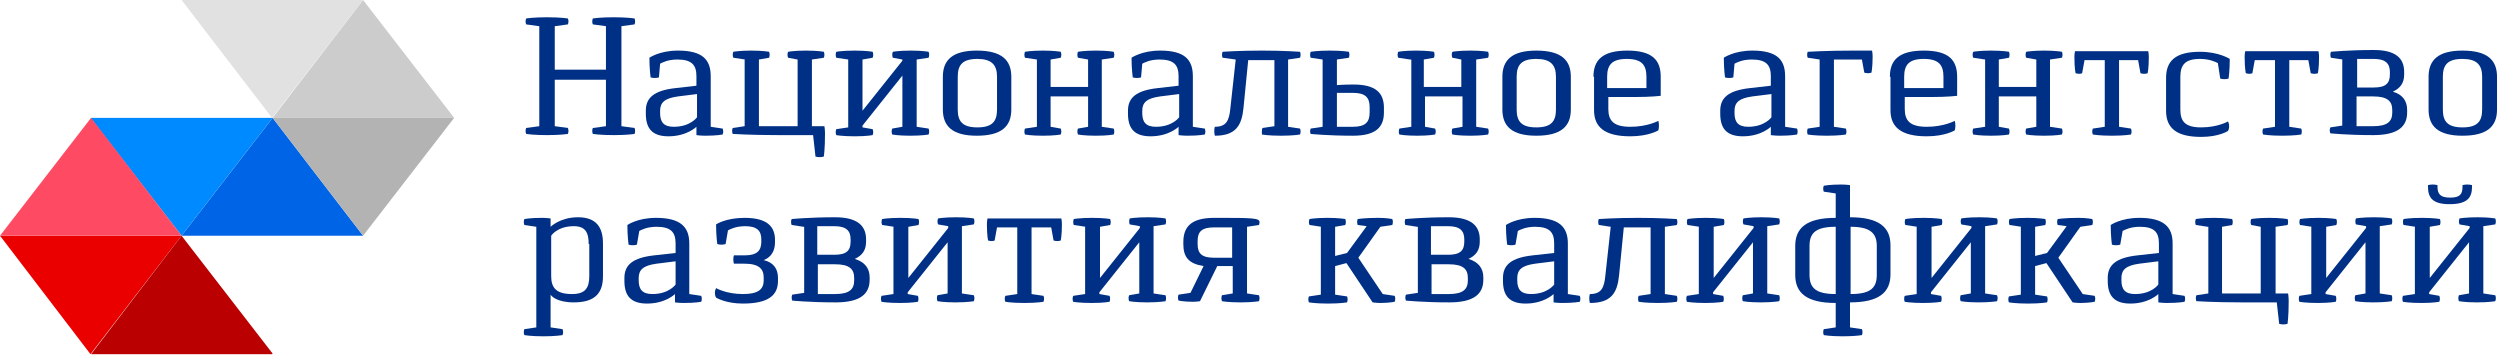 <svg width="420" height="60" viewBox="0 0 420 60" fill="none" xmlns="http://www.w3.org/2000/svg">
<g clip-path="url(#clip0_7720_47853)">
<path d="M30.5 39.6H61L45.8 19.8L30.5 39.6Z" fill="#0064E6"/>
<path d="M45.8 19.8H76.2H76.3L61 0L45.8 19.8Z" fill="#CCCCCC"/>
<path d="M45.8 19.8H15.3H15.2L30.5 39.6L45.8 19.8Z" fill="#008AFF"/>
<path d="M76.3 19.8H45.8L61 39.6L76.3 19.8Z" fill="#B3B3B3"/>
<path d="M61 0H30.5L45.7 19.8L61 0Z" fill="#E1E1E1"/>
<path d="M30.5 39.6H0L15.2 59.5L30.5 39.6Z" fill="#EB0000"/>
<path d="M0 39.6H30.5L15.3 19.8L0 39.6Z" fill="#FF4A63"/>
<path d="M15.3 59.5H45.7L45.8 59.4L30.5 39.6L15.3 59.5Z" fill="#BA0000"/>
<path d="M90.6 4.4L88.4 4.1C88.4 4.1 88.3 3.9 88.3 3.6C88.3 3.3 88.4 3.1 88.4 3.1C88.4 3.1 89.6 2.9 91.9 2.9C94.2 2.9 95.4 3.1 95.4 3.1C95.4 3.1 95.5 3.3 95.5 3.6C95.5 3.9 95.4 4.1 95.4 4.1L93.2 4.4V11.7H101.8V4.4L99.6 4.1C99.6 4.1 99.5 3.9 99.5 3.6C99.5 3.3 99.6 3.1 99.6 3.1C99.6 3.1 100.8 2.9 103.1 2.9C105.4 2.9 106.6 3.1 106.6 3.1C106.6 3.1 106.7 3.3 106.7 3.6C106.7 3.9 106.6 4.1 106.6 4.1L104.4 4.4V21.2L106.6 21.5C106.6 21.5 106.7 21.7 106.7 22C106.7 22.3 106.6 22.5 106.6 22.5C106.6 22.5 105.4 22.7 103.1 22.7C100.8 22.7 99.6 22.5 99.6 22.5C99.6 22.5 99.5 22.3 99.5 22C99.5 21.7 99.6 21.5 99.6 21.5L101.8 21.2V13.4H93.2V21.2L95.4 21.5C95.4 21.5 95.5 21.7 95.5 22C95.5 22.3 95.4 22.5 95.4 22.5C95.4 22.5 94.2 22.7 91.9 22.7C89.6 22.7 88.4 22.5 88.4 22.5C88.4 22.5 88.3 22.3 88.3 22C88.3 21.7 88.4 21.5 88.4 21.5L90.6 21.2V4.4Z" fill="#003085"/>
<path d="M110.7 13C110.7 13 110.4 13.1 110 13.1C109.6 13.1 109.3 13 109.3 13C109.3 13 109.1 11.6 109.1 9.7C109.1 9.7 110.8 8.5 113.9 8.5C118 8.5 119.4 10 119.4 12.8V21.3L121.4 21.6C121.4 21.6 121.5 21.8 121.5 22.1C121.5 22.4 121.4 22.6 121.4 22.6C121.4 22.6 120.4 22.8 118.5 22.8C117.7 22.8 117 22.7 117 22.7V21.3C117 21.3 115.4 22.9 112.3 22.9C109.5 22.9 108.5 21.5 108.5 19.1V18.6C108.5 16.4 109.9 15.2 113.5 14.8L117 14.4V12.8C117 10.9 116.2 10 113.8 10C112.2 10 111.3 10.5 110.9 10.7L110.7 13ZM113.9 16.2C111.7 16.5 110.9 17.2 110.9 18.6V19C110.9 20.5 111.5 21.3 113.2 21.3C116 21.3 117.1 19.7 117.1 19.7V15.8L113.9 16.2Z" fill="#003085"/>
<path d="M125.2 10L123.2 9.7C123.2 9.7 123.1 9.5 123.1 9.2C123.1 8.9 123.2 8.7 123.2 8.7C123.2 8.7 124.2 8.5 126.2 8.5C128.2 8.5 129.2 8.7 129.2 8.7C129.2 8.7 129.3 8.9 129.3 9.2C129.3 9.5 129.2 9.7 129.2 9.7L127.5 10V21.2H134V10L132.4 9.7C132.4 9.7 132.3 9.5 132.3 9.2C132.3 8.9 132.4 8.7 132.4 8.7C132.4 8.7 133.4 8.5 135.4 8.5C137.4 8.5 138.4 8.7 138.4 8.7C138.4 8.7 138.5 8.9 138.5 9.2C138.5 9.5 138.4 9.7 138.4 9.7L136.4 10V21.2H138.5C138.5 21.2 138.6 21.7 138.6 22.5C138.6 25.1 138.4 26.3 138.4 26.3C138.4 26.3 138.1 26.4 137.7 26.4C137.3 26.4 137 26.3 137 26.3L136.6 22.7H130.8C126.2 22.7 123.1 22.5 123.1 22.5C123.1 22.5 123 22.3 123 22C123 21.7 123.1 21.5 123.1 21.5L125.1 21.2V10H125.2Z" fill="#003085"/>
<path d="M142.5 10L140.5 9.7C140.5 9.7 140.4 9.5 140.4 9.2C140.4 8.9 140.5 8.7 140.5 8.7C140.5 8.7 141.5 8.5 143.6 8.5C145.6 8.5 146.6 8.7 146.6 8.7C146.6 8.7 146.7 8.9 146.7 9.2C146.7 9.5 146.6 9.7 146.6 9.7L144.9 10V18.6L151.6 10.2V10L150 9.7C150 9.7 149.9 9.5 149.9 9.2C149.9 8.9 150 8.7 150 8.7C150 8.7 151 8.5 153 8.5C155 8.5 156 8.7 156 8.7C156 8.7 156.1 8.9 156.1 9.2C156.1 9.5 156 9.7 156 9.7L154 10V21.3L156 21.6C156 21.6 156.1 21.8 156.1 22.1C156.1 22.4 156 22.6 156 22.6C156 22.6 155 22.8 152.9 22.8C150.9 22.8 149.9 22.6 149.9 22.6C149.9 22.6 149.8 22.4 149.8 22.1C149.8 21.8 149.9 21.6 149.9 21.6L151.6 21.3V12.7L144.9 21.1V21.4L146.6 21.7C146.6 21.7 146.7 21.9 146.7 22.2C146.7 22.5 146.6 22.7 146.6 22.7C146.6 22.7 145.6 22.9 143.6 22.9C141.5 22.9 140.5 22.7 140.5 22.7C140.5 22.7 140.4 22.5 140.4 22.2C140.4 21.9 140.5 21.7 140.5 21.7L142.5 21.4V10Z" fill="#003085"/>
<path d="M158.4 12.9C158.4 10.1 160 8.5 164.1 8.5C168.3 8.5 169.9 10.1 169.9 12.9V18.4C169.9 21.2 168.3 22.8 164.1 22.8C160 22.8 158.4 21.2 158.4 18.4V12.9ZM160.9 18.4C160.9 20.4 161.7 21.4 164.2 21.4C166.7 21.4 167.5 20.4 167.5 18.4V12.9C167.5 10.9 166.6 9.9 164.2 9.9C161.7 9.9 160.9 10.9 160.9 12.9V18.4Z" fill="#003085"/>
<path d="M174.2 10L172.2 9.7C172.2 9.7 172.1 9.5 172.1 9.2C172.1 8.9 172.2 8.7 172.2 8.7C172.2 8.7 173.2 8.5 175.2 8.5C177.2 8.5 178.2 8.7 178.2 8.7C178.2 8.7 178.3 8.9 178.3 9.2C178.3 9.5 178.2 9.7 178.2 9.7L176.5 10V14.6H182.8V10L181.1 9.7C181.1 9.7 181 9.5 181 9.2C181 8.9 181.1 8.7 181.1 8.7C181.1 8.7 182.1 8.5 184.1 8.5C186.1 8.5 187.1 8.7 187.1 8.7C187.1 8.7 187.2 8.9 187.2 9.2C187.2 9.5 187.1 9.7 187.1 9.7L185.1 10V21.3L187.1 21.6C187.1 21.6 187.2 21.8 187.2 22.1C187.2 22.4 187.1 22.6 187.1 22.6C187.1 22.6 186.1 22.8 184.1 22.8C182.1 22.8 181.1 22.6 181.1 22.6C181.1 22.6 181 22.4 181 22.1C181 21.8 181.1 21.6 181.1 21.6L182.8 21.3V16.2H176.5V21.3L178.2 21.6C178.2 21.6 178.3 21.8 178.3 22.1C178.3 22.4 178.2 22.6 178.2 22.6C178.2 22.6 177.2 22.8 175.2 22.8C173.2 22.8 172.2 22.6 172.2 22.6C172.2 22.6 172.1 22.4 172.1 22.1C172.1 21.8 172.2 21.6 172.2 21.6L174.2 21.3V10Z" fill="#003085"/>
<path d="M191.7 13C191.7 13 191.4 13.1 191 13.1C190.6 13.1 190.3 13 190.3 13C190.3 13 190.1 11.6 190.1 9.7C190.1 9.7 191.8 8.5 194.9 8.5C199 8.5 200.4 10 200.4 12.8V21.3L202.4 21.6C202.4 21.6 202.5 21.8 202.5 22.1C202.5 22.4 202.4 22.6 202.4 22.6C202.4 22.6 201.4 22.8 199.5 22.8C198.7 22.8 198 22.7 198 22.7V21.3C198 21.3 196.4 22.9 193.3 22.9C190.5 22.9 189.5 21.5 189.5 19.1V18.6C189.5 16.4 190.9 15.2 194.5 14.8L198 14.4V12.8C198 10.9 197.2 10 194.8 10C193.2 10 192.3 10.5 191.9 10.7L191.7 13ZM194.9 16.2C192.7 16.5 191.9 17.2 191.9 18.6V19C191.9 20.5 192.5 21.3 194.2 21.3C197 21.3 198.1 19.7 198.1 19.7V15.8L194.9 16.2Z" fill="#003085"/>
<path d="M205.4 9.7C205.4 9.7 205.3 9.5 205.3 9.2C205.3 8.9 205.4 8.7 205.4 8.7C205.4 8.7 208.1 8.5 212 8.5C215.8 8.5 218.4 8.7 218.4 8.7C218.4 8.7 218.5 8.9 218.5 9.2C218.5 9.5 218.4 9.7 218.4 9.7L216.4 10V21.3L218.4 21.6C218.4 21.6 218.5 21.8 218.5 22.1C218.5 22.4 218.4 22.6 218.4 22.6C218.4 22.6 217.3 22.8 215.2 22.8C213.1 22.8 212 22.6 212 22.6C212 22.6 212 22.3 212 22C212 21.7 212.1 21.5 212.1 21.5L214.1 21.2V10.1H209.7L208.9 18.2C208.6 21.1 207.6 22.8 204.1 22.8C204.1 22.8 204 22.5 204 22C204 21.5 204.1 21.3 204.1 21.3C206 21.3 206.5 20.3 206.7 18.2L207.6 10L205.4 9.7Z" fill="#003085"/>
<path d="M222.2 10L220.2 9.7C220.2 9.7 220.1 9.5 220.1 9.2C220.1 8.9 220.2 8.7 220.2 8.7C220.2 8.7 221.3 8.5 223.4 8.5C225.5 8.5 226.6 8.7 226.6 8.7C226.6 8.7 226.7 8.9 226.7 9.2C226.7 9.5 226.6 9.7 226.6 9.7L224.6 10V14.3C224.6 14.3 225.7 14.2 227.4 14.2C231.1 14.2 232.5 15.6 232.5 18.1V18.9C232.5 21.4 231.1 22.8 227.3 22.8C223.1 22.8 220.2 22.5 220.2 22.5C220.2 22.5 220.1 22.3 220.1 22.1C220.1 21.8 220.2 21.6 220.2 21.6L222.2 21.3V10ZM224.6 15.6V21.3H227.3C229.4 21.3 230.1 20.5 230.1 18.9V18C230.1 16.4 229.4 15.6 227.3 15.6H224.6Z" fill="#003085"/>
<path d="M236.9 10L234.9 9.7C234.9 9.7 234.8 9.5 234.8 9.2C234.8 8.9 234.9 8.7 234.9 8.7C234.9 8.7 235.9 8.5 237.9 8.5C239.9 8.5 240.9 8.7 240.9 8.7C240.9 8.7 241 8.9 241 9.2C241 9.5 240.9 9.7 240.9 9.7L239.2 10V14.6H245.5V10L244 9.7C244 9.7 243.9 9.5 243.9 9.2C243.9 8.9 244 8.7 244 8.7C244 8.7 245 8.5 247 8.5C249 8.5 250 8.7 250 8.7C250 8.7 250.1 8.9 250.1 9.2C250.1 9.5 250 9.7 250 9.7L248 10V21.3L250 21.6C250 21.6 250.1 21.8 250.1 22.1C250.1 22.4 250 22.6 250 22.6C250 22.6 249 22.8 247 22.8C245 22.8 244 22.6 244 22.6C244 22.6 243.9 22.4 243.9 22.1C243.9 21.8 244 21.6 244 21.6L245.7 21.3V16.2H239.4V21.3L241.1 21.6C241.1 21.6 241.2 21.8 241.2 22.1C241.2 22.4 241.1 22.6 241.1 22.6C241.1 22.6 240.1 22.8 238.1 22.8C236.1 22.8 235.1 22.6 235.1 22.6C235.1 22.6 235 22.4 235 22.1C235 21.8 235.1 21.6 235.1 21.6L237.1 21.3V10H236.9Z" fill="#003085"/>
<path d="M252.4 12.9C252.4 10.1 254 8.5 258.1 8.5C262.3 8.5 263.9 10.1 263.9 12.9V18.4C263.9 21.2 262.3 22.8 258.1 22.8C254 22.8 252.4 21.2 252.4 18.4V12.9ZM254.8 18.4C254.8 20.4 255.6 21.4 258.1 21.4C260.6 21.4 261.4 20.4 261.4 18.4V12.9C261.4 10.9 260.5 9.9 258.1 9.9C255.6 9.9 254.8 10.9 254.8 12.9V18.4Z" fill="#003085"/>
<path d="M267.7 12.9C267.7 10.1 269.2 8.5 273.4 8.5C277.6 8.5 279 10.1 279 12.9V16.1C279 16.1 277.4 16.3 274.6 16.3H270.2V18.3C270.2 20.3 271.1 21.3 273.9 21.3C276.8 21.3 278.6 20.3 278.6 20.3C278.6 20.3 278.7 20.6 278.7 21.1C278.7 21.6 278.6 21.9 278.6 21.9C278.6 21.9 277 22.9 273.9 22.9C269.5 22.9 267.8 21.3 267.8 18.5V12.9H267.7ZM276.6 14.8V12.9C276.6 10.9 275.8 9.9 273.3 9.9C270.8 9.9 270 10.9 270 12.9V14.8H276.6Z" fill="#003085"/>
<path d="M291.2 13C291.2 13 290.9 13.1 290.5 13.1C290.1 13.1 289.8 13 289.8 13C289.8 13 289.6 11.6 289.6 9.7C289.6 9.7 291.3 8.5 294.4 8.5C298.5 8.5 299.9 10 299.9 12.8V21.3L301.9 21.6C301.9 21.6 302 21.8 302 22.1C302 22.4 301.9 22.6 301.9 22.6C301.9 22.6 300.9 22.8 299 22.8C298.2 22.8 297.5 22.7 297.5 22.7V21.3C297.5 21.3 295.9 22.9 292.8 22.9C290 22.9 289 21.5 289 19.1V18.6C289 16.4 290.4 15.2 294 14.8L297.5 14.4V12.8C297.5 10.9 296.7 10 294.3 10C292.7 10 291.8 10.5 291.4 10.7L291.2 13ZM294.4 16.2C292.2 16.5 291.4 17.2 291.4 18.6V19C291.4 20.5 292 21.3 293.7 21.3C296.5 21.3 297.6 19.7 297.6 19.7V15.8L294.4 16.2Z" fill="#003085"/>
<path d="M308.1 10.1V21.3L310.1 21.6C310.1 21.6 310.2 21.8 310.2 22.1C310.2 22.4 310.1 22.6 310.1 22.6C310.1 22.6 309 22.8 306.9 22.8C304.8 22.8 303.7 22.6 303.7 22.6C303.7 22.6 303.6 22.4 303.6 22.1C303.6 21.8 303.7 21.6 303.7 21.6L305.7 21.3V10L303.7 9.7C303.7 9.7 303.6 9.5 303.6 9.2C303.6 8.9 303.7 8.7 303.7 8.7C303.7 8.7 306.8 8.5 311.4 8.5H314.5C314.5 8.5 314.6 8.9 314.6 9.5C314.6 11.4 314.4 12.2 314.4 12.2C314.4 12.2 314.2 12.3 313.8 12.3C313.5 12.3 313.2 12.2 313.2 12.2L312.8 10H308.1V10.1Z" fill="#003085"/>
<path d="M317.5 12.9C317.5 10.1 319 8.5 323.2 8.5C327.4 8.5 328.8 10.1 328.8 12.9V16.1C328.8 16.1 327.2 16.3 324.4 16.3H320V18.3C320 20.3 320.9 21.3 323.7 21.3C326.6 21.3 328.4 20.3 328.4 20.3C328.4 20.3 328.5 20.6 328.5 21.1C328.5 21.6 328.4 21.9 328.4 21.9C328.4 21.9 326.8 22.9 323.7 22.9C319.3 22.9 317.6 21.3 317.6 18.5V12.9H317.5ZM326.5 14.8V12.9C326.5 10.9 325.7 9.9 323.2 9.9C320.7 9.9 319.9 10.9 319.9 12.9V14.8H326.5Z" fill="#003085"/>
<path d="M333.5 10L331.5 9.7C331.5 9.7 331.4 9.5 331.4 9.2C331.4 8.9 331.5 8.7 331.5 8.7C331.5 8.7 332.5 8.5 334.5 8.5C336.5 8.5 337.5 8.7 337.5 8.7C337.5 8.7 337.6 8.9 337.6 9.2C337.6 9.5 337.5 9.7 337.5 9.7L335.8 10V14.6H342.1V10L340.4 9.7C340.4 9.7 340.3 9.5 340.3 9.2C340.3 8.9 340.4 8.7 340.4 8.7C340.4 8.7 341.4 8.5 343.4 8.5C345.4 8.5 346.4 8.7 346.4 8.7C346.4 8.7 346.5 8.9 346.5 9.2C346.5 9.5 346.4 9.7 346.4 9.7L344.4 10V21.3L346.4 21.6C346.4 21.6 346.5 21.8 346.5 22.1C346.5 22.4 346.4 22.6 346.4 22.6C346.4 22.6 345.4 22.8 343.4 22.8C341.4 22.8 340.4 22.6 340.4 22.6C340.4 22.6 340.3 22.4 340.3 22.1C340.3 21.8 340.4 21.6 340.4 21.6L342.1 21.3V16.2H335.8V21.3L337.5 21.6C337.5 21.6 337.6 21.8 337.6 22.1C337.6 22.4 337.5 22.6 337.5 22.6C337.5 22.6 336.5 22.8 334.5 22.8C332.5 22.8 331.5 22.6 331.5 22.6C331.5 22.6 331.4 22.4 331.4 22.1C331.4 21.8 331.5 21.6 331.5 21.6L333.5 21.3V10Z" fill="#003085"/>
<path d="M356 10.1V21.3L358 21.6C358 21.6 358.1 21.8 358.1 22.1C358.1 22.4 358 22.6 358 22.6C358 22.6 356.9 22.8 354.8 22.8C352.7 22.8 351.6 22.6 351.6 22.6C351.6 22.6 351.5 22.4 351.5 22.1C351.5 21.8 351.6 21.6 351.6 21.6L353.6 21.3V10.1H350.2L349.8 12.3C349.8 12.3 349.6 12.4 349.3 12.4C349 12.4 348.7 12.3 348.7 12.3C348.7 12.3 348.5 11.5 348.5 9.6C348.5 9 348.6 8.6 348.6 8.6H360.9C360.9 8.6 361 9 361 9.6C361 11.5 360.8 12.3 360.8 12.3C360.8 12.3 360.6 12.4 360.2 12.4C359.9 12.4 359.6 12.3 359.6 12.3L359.2 10.1H356Z" fill="#003085"/>
<path d="M372.6 10.6C372.2 10.4 371.2 9.9 369.6 9.9C367.1 9.9 366.3 10.9 366.3 12.9V18.4C366.3 20.4 367.1 21.4 369.8 21.4C372.6 21.4 374.3 20.4 374.3 20.4C374.3 20.4 374.5 20.7 374.5 21.2C374.5 21.7 374.3 22 374.3 22C374.3 22 372.8 23 369.8 23C365.5 23 363.9 21.4 363.9 18.6V13.1C363.9 10.3 365.4 8.7 369.6 8.7C372.8 8.7 374.6 9.9 374.6 9.9C374.6 11.9 374.4 13.2 374.4 13.2C374.4 13.2 374.1 13.3 373.7 13.3C373.3 13.3 373 13.2 373 13.2L372.6 10.6Z" fill="#003085"/>
<path d="M384.6 10.1V21.3L386.6 21.6C386.6 21.6 386.7 21.8 386.7 22.1C386.7 22.4 386.6 22.6 386.6 22.6C386.6 22.6 385.5 22.8 383.4 22.8C381.3 22.8 380.2 22.6 380.2 22.6C380.2 22.6 380.1 22.4 380.1 22.1C380.1 21.8 380.2 21.6 380.2 21.6L382.2 21.3V10.1H378.8L378.4 12.3C378.4 12.3 378.2 12.4 377.9 12.4C377.6 12.4 377.3 12.3 377.3 12.3C377.3 12.3 377.1 11.5 377.1 9.6C377.1 9 377.2 8.6 377.2 8.6H389.5C389.5 8.6 389.6 9 389.6 9.6C389.6 11.5 389.4 12.3 389.4 12.3C389.4 12.3 389.2 12.4 388.8 12.4C388.5 12.4 388.2 12.3 388.2 12.3L387.8 10.1H384.6Z" fill="#003085"/>
<path d="M393.6 10L391.6 9.7C391.6 9.7 391.5 9.5 391.5 9.2C391.5 8.9 391.6 8.7 391.6 8.7C391.6 8.7 394.6 8.4 398.8 8.4C402.5 8.4 403.9 9.8 403.9 12.1V12.5C403.9 13.9 403.3 14.8 402 15.4C403.7 15.9 404.4 17 404.4 18.5V18.9C404.4 21.3 402.8 22.7 398.7 22.7C394.3 22.7 391.5 22.4 391.5 22.4C391.5 22.4 391.4 22.2 391.4 21.9C391.4 21.6 391.5 21.4 391.5 21.4L393.5 21.1V10H393.6ZM398.8 14.7C400.8 14.7 401.5 14 401.5 12.5V12.1C401.5 10.7 400.8 9.9 398.8 9.9H396V14.7H398.8ZM395.9 16.2V21.2H398.7C401.1 21.2 401.9 20.4 401.9 18.9V18.5C401.9 17 401.1 16.2 398.7 16.2H395.9Z" fill="#003085"/>
<path d="M408 12.9C408 10.1 409.6 8.5 413.7 8.5C417.9 8.5 419.5 10.1 419.5 12.9V18.4C419.5 21.2 417.9 22.8 413.7 22.8C409.6 22.8 408 21.2 408 18.4V12.9ZM410.4 18.4C410.4 20.4 411.2 21.4 413.7 21.4C416.2 21.4 417 20.4 417 18.4V12.9C417 10.9 416.1 9.9 413.7 9.9C411.2 9.9 410.4 10.9 410.4 12.9V18.4Z" fill="#003085"/>
<path d="M90.1 38.1L88.1 37.8C88.1 37.8 88 37.6 88 37.3C88 37 88.1 36.8 88.1 36.8C88.1 36.8 89.1 36.6 91 36.6C91.8 36.6 92.5 36.7 92.5 36.7V38.1C92.5 38.1 94.1 36.5 97.1 36.5C100.1 36.5 101.3 38.1 101.3 40.9V46.4C101.3 49.2 100 50.8 96.4 50.8C93.5 50.8 92.6 49.7 92.5 49.5V55L94.5 55.3C94.5 55.3 94.6 55.5 94.6 55.8C94.6 56.1 94.5 56.3 94.5 56.3C94.5 56.3 93.4 56.5 91.3 56.5C89.2 56.5 88.1 56.3 88.1 56.3C88.1 56.3 88 56.1 88 55.8C88 55.5 88.1 55.3 88.1 55.3L90.1 55V38.1ZM98.9 41C98.9 39 98.3 38 96.4 38C93.6 38 92.6 39.6 92.6 39.6V46.4C92.6 48.4 93.5 49.4 96.1 49.4C98.3 49.4 99 48.4 99 46.4V41H98.9Z" fill="#003085"/>
<path d="M107 41.1C107 41.1 106.7 41.2 106.3 41.2C105.9 41.2 105.6 41.1 105.6 41.1C105.6 41.1 105.4 39.7 105.4 37.8C105.4 37.8 107.1 36.6 110.2 36.6C114.3 36.6 115.8 38.1 115.8 40.9V49.4L117.8 49.7C117.8 49.7 117.9 49.9 117.9 50.2C117.9 50.5 117.8 50.7 117.8 50.7C117.8 50.7 116.8 50.9 114.9 50.9C114.1 50.9 113.4 50.8 113.4 50.8V49.4C113.4 49.4 111.8 51 108.7 51C105.9 51 104.9 49.6 104.9 47.2V46.7C104.9 44.5 106.3 43.3 109.9 42.9L113.5 42.5V40.9C113.5 39 112.7 38.1 110.3 38.1C108.7 38.1 107.8 38.6 107.4 38.8L107 41.1ZM110.3 44.3C108.1 44.6 107.3 45.3 107.3 46.7V47.1C107.3 48.6 107.9 49.4 109.6 49.4C112.4 49.4 113.5 47.8 113.5 47.8V43.9L110.3 44.3Z" fill="#003085"/>
<path d="M121.9 41C121.9 41 121.6 41.1 121.2 41.1C120.8 41.1 120.5 41 120.5 41C120.5 41 120.3 39.6 120.3 37.7C120.3 37.7 121.9 36.6 125.1 36.6C128.8 36.6 130.2 38 130.2 40.3V40.7C130.2 42.1 129.6 43.2 128.3 43.7C130 44.1 130.7 45.2 130.7 46.7V47.2C130.7 49.6 129.1 51 124.8 51C121.9 51 120.3 50 120.3 50C120.3 50 120.1 49.7 120.1 49.2C120.1 48.7 120.3 48.5 120.3 48.4C120.3 48.4 122 49.4 124.8 49.4C127.4 49.4 128.3 48.6 128.3 47.1V46.6C128.3 45.2 127.5 44.3 125.1 44.3H123.3C123.3 44.3 123.2 44 123.2 43.6C123.2 43.1 123.3 42.9 123.3 42.9H125.1C127.2 42.9 127.9 42.1 127.9 40.6V40.2C127.9 38.8 127.2 38 125.2 38C123.6 38 122.7 38.5 122.3 38.7L121.9 41Z" fill="#003085"/>
<path d="M135 38.1L133 37.8C133 37.8 132.9 37.6 132.9 37.3C132.9 37 133 36.8 133 36.8C133 36.8 136 36.5 140.3 36.5C144 36.5 145.5 37.9 145.5 40.2V40.6C145.5 42 144.9 42.9 143.6 43.5C145.3 44 146.1 45.1 146.1 46.6V47C146.1 49.4 144.5 50.8 140.4 50.8C136 50.8 133.1 50.5 133.1 50.5C133.1 50.5 133 50.3 133 50C133 49.7 133.1 49.5 133.1 49.5L135.1 49.2V38.1H135ZM140.2 42.8C142.2 42.8 142.9 42.1 142.9 40.6V40.2C142.9 38.8 142.2 38 140.2 38H137.3V42.8H140.2ZM137.4 44.4V49.4H140.3C142.7 49.4 143.5 48.6 143.5 47.1V46.7C143.5 45.2 142.7 44.4 140.3 44.4H137.4Z" fill="#003085"/>
<path d="M150.2 38.1L148.2 37.8C148.2 37.8 148.1 37.6 148.1 37.3C148.1 37 148.2 36.8 148.2 36.8C148.2 36.8 149.2 36.6 151.3 36.6C153.3 36.6 154.3 36.8 154.3 36.8C154.3 36.8 154.4 37 154.4 37.3C154.4 37.6 154.3 37.8 154.3 37.8L152.6 38.1V46.7L159.3 38.3V38L157.6 37.7C157.6 37.7 157.5 37.5 157.5 37.2C157.5 36.9 157.6 36.7 157.6 36.7C157.6 36.7 158.6 36.5 160.6 36.5C162.6 36.5 163.6 36.7 163.6 36.7C163.6 36.7 163.7 36.9 163.7 37.2C163.7 37.5 163.6 37.7 163.6 37.7L161.6 38V49.3L163.6 49.6C163.6 49.6 163.7 49.8 163.7 50.1C163.7 50.4 163.6 50.6 163.6 50.6C163.6 50.6 162.6 50.8 160.5 50.8C158.5 50.8 157.5 50.6 157.5 50.6C157.5 50.6 157.4 50.4 157.4 50.1C157.4 49.8 157.5 49.6 157.5 49.6L159.2 49.3V40.7L152.5 49.1V49.4L154.2 49.7C154.2 49.7 154.3 49.9 154.3 50.2C154.3 50.5 154.2 50.7 154.2 50.7C154.2 50.7 153.2 50.9 151.2 50.9C149.1 50.9 148.1 50.7 148.1 50.7C148.1 50.7 148 50.5 148 50.2C148 49.9 148.1 49.7 148.1 49.7L150.1 49.4V38.1H150.2Z" fill="#003085"/>
<path d="M173.3 38.2V49.4L175.3 49.7C175.3 49.7 175.4 49.9 175.4 50.2C175.4 50.5 175.3 50.7 175.3 50.7C175.3 50.7 174.2 50.9 172.1 50.9C170 50.9 168.9 50.7 168.9 50.7C168.9 50.7 168.8 50.5 168.8 50.2C168.8 49.9 168.9 49.7 168.9 49.7L170.9 49.4V38.2H167.5L167.1 40.4C167.1 40.4 166.9 40.5 166.6 40.5C166.3 40.5 166 40.4 166 40.4C166 40.4 165.8 39.6 165.8 37.7C165.8 37.1 165.9 36.7 165.9 36.7H178.3C178.3 36.7 178.4 37.1 178.4 37.7C178.4 39.6 178.2 40.4 178.2 40.4C178.2 40.4 178 40.5 177.6 40.5C177.3 40.5 177 40.4 177 40.4L176.6 38.2H173.3Z" fill="#003085"/>
<path d="M182.4 38.1L180.4 37.8C180.4 37.8 180.3 37.6 180.3 37.3C180.3 37 180.4 36.8 180.4 36.8C180.4 36.8 181.4 36.6 183.5 36.6C185.5 36.6 186.5 36.8 186.5 36.8C186.5 36.8 186.6 37 186.6 37.3C186.6 37.6 186.5 37.8 186.5 37.8L184.8 38.1V46.7L191.5 38.3V38L189.8 37.7C189.8 37.7 189.7 37.5 189.7 37.2C189.7 36.9 189.8 36.7 189.8 36.7C189.8 36.7 190.8 36.5 192.8 36.5C194.8 36.5 195.8 36.7 195.8 36.7C195.8 36.7 195.9 36.9 195.9 37.2C195.9 37.5 195.8 37.7 195.8 37.7L193.8 38V49.3L195.8 49.6C195.8 49.6 195.9 49.8 195.9 50.1C195.9 50.4 195.8 50.6 195.8 50.6C195.8 50.6 194.8 50.8 192.7 50.8C190.7 50.8 189.7 50.6 189.7 50.6C189.7 50.6 189.6 50.4 189.6 50.1C189.6 49.8 189.7 49.6 189.7 49.6L191.4 49.3V40.7L184.7 49.1V49.4L186.4 49.7C186.4 49.7 186.5 49.9 186.5 50.2C186.5 50.5 186.4 50.7 186.4 50.7C186.4 50.7 185.4 50.9 183.4 50.9C181.3 50.9 180.3 50.7 180.3 50.7C180.3 50.7 180.2 50.5 180.2 50.2C180.2 49.9 180.3 49.7 180.3 49.7L182.3 49.4V38.1H182.4Z" fill="#003085"/>
<path d="M202.2 44.7C199.7 44.3 198.8 43.2 198.8 41V40.7C198.8 38.1 200.1 36.6 204 36.6C210.2 36.6 211.6 36.6 211.6 37.3C211.6 37.6 211.5 37.8 211.5 37.8L209.5 38.1V49.3L211.5 49.6C211.5 49.6 211.6 49.8 211.6 50.1C211.6 50.4 211.5 50.6 211.5 50.6C211.5 50.6 210.5 50.8 208.4 50.8C206.3 50.8 205.3 50.6 205.3 50.6C205.3 50.6 205.2 50.4 205.2 50.1C205.2 49.8 205.3 49.6 205.3 49.6L207.1 49.3V44.7H204.5L201.6 50.6C201.6 50.6 201 50.7 200.4 50.7C198.9 50.7 198 50.5 198 50.5C198 50.5 197.9 50.3 197.9 50C197.9 49.7 198 49.5 198 49.5L200 49.2L202.2 44.7ZM207 43.3V38.2H204C201.9 38.2 201.2 38.9 201.2 40.5V41C201.2 42.6 201.9 43.3 204 43.3H207Z" fill="#003085"/>
<path d="M222 38.1L220 37.8C220 37.8 219.9 37.6 219.9 37.3C219.9 37 220 36.8 220 36.8C220 36.8 221 36.6 223 36.6C225 36.6 226 36.8 226 36.8C226 36.8 226.1 37 226.1 37.3C226.1 37.6 226 37.8 226 37.8L224.3 38.1V43L226.3 42.5L229.6 38L228.1 37.8C228.1 37.8 228 37.6 228 37.3C228 37 228.1 36.8 228.1 36.8C228.1 36.8 229.2 36.6 231.6 36.6C233 36.6 233.9 36.8 233.9 36.8C233.9 36.8 234 37 234 37.3C234 37.6 233.9 37.8 233.9 37.8L231.9 38.1L228.2 43.3L232.3 49.4L234.3 49.7C234.3 49.7 234.4 49.9 234.4 50.2C234.4 50.5 234.3 50.7 234.3 50.7C234.3 50.7 233.3 50.9 231.9 50.9C231.3 50.9 230.6 50.8 230.6 50.8L226.2 44.2L224.3 44.7V49.5L226.3 49.8C226.3 49.8 226.4 50 226.4 50.3C226.4 50.6 226.3 50.8 226.3 50.8C226.3 50.8 225.2 51 223.1 51C221 51 219.9 50.8 219.9 50.8C219.9 50.8 219.8 50.6 219.8 50.3C219.8 50 219.9 49.8 219.9 49.8L221.9 49.5V38.1H222Z" fill="#003085"/>
<path d="M238.1 38.1L236.1 37.8C236.1 37.8 236 37.6 236 37.3C236 37 236.1 36.8 236.1 36.8C236.1 36.8 239.1 36.5 243.4 36.5C247.1 36.5 248.6 37.9 248.6 40.2V40.6C248.6 42 248 42.9 246.7 43.5C248.4 44 249.2 45.1 249.2 46.6V47C249.2 49.4 247.6 50.8 243.5 50.8C239.1 50.8 236.2 50.5 236.2 50.5C236.2 50.5 236.1 50.3 236.1 50C236.1 49.7 236.2 49.5 236.2 49.5L238.2 49.2V38.1H238.1ZM243.3 42.8C245.3 42.8 246 42.1 246 40.6V40.2C246 38.8 245.3 38 243.3 38H240.4V42.8H243.3ZM240.5 44.4V49.4H243.4C245.8 49.4 246.6 48.6 246.6 47.1V46.7C246.6 45.2 245.8 44.4 243.4 44.4H240.5Z" fill="#003085"/>
<path d="M254.6 41.1C254.6 41.1 254.3 41.2 253.9 41.2C253.5 41.2 253.2 41.1 253.2 41.1C253.2 41.1 253 39.7 253 37.8C253 37.8 254.7 36.6 257.8 36.6C261.9 36.6 263.4 38.1 263.4 40.9V49.4L265.4 49.7C265.4 49.7 265.5 49.9 265.5 50.2C265.5 50.5 265.4 50.7 265.4 50.7C265.4 50.7 264.4 50.9 262.5 50.9C261.7 50.9 261 50.8 261 50.8V49.4C261 49.4 259.4 51 256.3 51C253.5 51 252.5 49.6 252.5 47.2V46.7C252.5 44.5 253.9 43.3 257.5 42.9L261.1 42.5V40.9C261.1 39 260.3 38.1 257.9 38.1C256.3 38.1 255.4 38.6 255 38.8L254.6 41.1ZM257.9 44.3C255.7 44.6 254.9 45.3 254.9 46.7V47.1C254.9 48.6 255.5 49.4 257.2 49.4C260 49.4 261.1 47.8 261.1 47.8V43.9L257.9 44.3Z" fill="#003085"/>
<path d="M268.6 37.8C268.6 37.8 268.5 37.6 268.5 37.3C268.5 37 268.6 36.8 268.6 36.8C268.6 36.8 271.3 36.6 275.2 36.6C279 36.6 281.7 36.8 281.7 36.8C281.7 36.8 281.8 37 281.8 37.3C281.8 37.6 281.7 37.8 281.7 37.8L279.7 38.1V49.4L281.7 49.7C281.7 49.7 281.8 49.9 281.8 50.2C281.8 50.5 281.7 50.7 281.7 50.7C281.7 50.7 280.6 50.9 278.5 50.9C276.4 50.9 275.3 50.7 275.3 50.7C275.3 50.7 275.2 50.5 275.2 50.2C275.2 49.9 275.3 49.7 275.3 49.7L277.3 49.4V38.2H272.8L272 46.3C271.7 49.2 270.7 50.9 267.1 50.9C267.1 50.9 267 50.6 267 50.1C267 49.7 267.1 49.4 267.1 49.4C269 49.4 269.5 48.4 269.7 46.3L270.6 38.1L268.6 37.8Z" fill="#003085"/>
<path d="M285.5 38.1L283.5 37.8C283.5 37.8 283.4 37.6 283.4 37.3C283.4 37 283.5 36.8 283.5 36.8C283.5 36.8 284.5 36.6 286.6 36.6C288.6 36.6 289.6 36.8 289.6 36.8C289.6 36.8 289.7 37 289.7 37.3C289.7 37.6 289.6 37.8 289.6 37.8L287.9 38.1V46.7L294.6 38.3V38L292.9 37.7C292.9 37.7 292.8 37.5 292.8 37.2C292.8 36.9 292.9 36.7 292.9 36.7C292.9 36.7 293.9 36.5 295.9 36.5C297.9 36.5 298.9 36.7 298.9 36.7C298.9 36.7 299 36.9 299 37.2C299 37.5 298.9 37.7 298.9 37.7L296.9 38V49.3L298.9 49.6C298.9 49.6 299 49.8 299 50.1C299 50.4 298.9 50.6 298.9 50.6C298.9 50.6 297.9 50.8 295.8 50.8C293.8 50.8 292.8 50.6 292.8 50.6C292.8 50.6 292.7 50.4 292.7 50.1C292.7 49.8 292.8 49.6 292.8 49.6L294.5 49.3V40.7L287.8 49.1V49.4L289.5 49.7C289.5 49.7 289.6 49.9 289.6 50.2C289.6 50.5 289.5 50.7 289.5 50.7C289.5 50.7 288.5 50.9 286.5 50.9C284.4 50.9 283.4 50.7 283.4 50.7C283.4 50.7 283.3 50.5 283.3 50.2C283.3 49.9 283.4 49.7 283.4 49.7L285.4 49.4V38.1H285.5Z" fill="#003085"/>
<path d="M308.4 50.9C303.5 50.9 301.6 49.2 301.6 46.2V41.3C301.6 38.3 303.5 36.6 308.4 36.6V32.5L306.4 32.2C306.4 32.2 306.3 32 306.3 31.7C306.3 31.4 306.4 31.2 306.4 31.2C306.4 31.2 307.4 31 309.3 31C310.1 31 310.8 31.1 310.8 31.1V36.5C315.7 36.5 317.6 38.2 317.6 41.2V46.1C317.6 49.1 315.7 50.8 310.8 50.8V55L312.8 55.3C312.8 55.3 312.9 55.5 312.9 55.8C312.9 56.1 312.8 56.3 312.8 56.3C312.8 56.3 311.7 56.5 309.6 56.5C307.5 56.5 306.4 56.3 306.4 56.3C306.4 56.3 306.3 56.1 306.3 55.8C306.3 55.5 306.4 55.3 306.4 55.3L308.4 55V50.9ZM308.4 38.1C305.1 38.1 304 39.1 304 41.3V46.2C304 48.4 305.1 49.4 308.4 49.4V38.1ZM310.9 49.4C314.2 49.4 315.3 48.4 315.3 46.2V41.3C315.3 39.1 314.1 38.1 310.9 38.1V49.4Z" fill="#003085"/>
<path d="M322.1 38.1L320.1 37.8C320.1 37.8 320 37.6 320 37.3C320 37 320.1 36.8 320.1 36.8C320.1 36.8 321.1 36.6 323.2 36.6C325.2 36.6 326.2 36.8 326.2 36.8C326.2 36.8 326.3 37 326.3 37.3C326.3 37.6 326.2 37.8 326.2 37.8L324.5 38.1V46.7L331.2 38.3V38L329.5 37.7C329.5 37.7 329.4 37.5 329.4 37.2C329.4 36.9 329.5 36.7 329.5 36.7C329.5 36.7 330.5 36.5 332.5 36.5C334.5 36.5 335.5 36.7 335.5 36.7C335.5 36.7 335.6 36.9 335.6 37.2C335.6 37.5 335.5 37.7 335.5 37.7L333.5 38V49.3L335.5 49.6C335.5 49.6 335.6 49.8 335.6 50.1C335.6 50.4 335.5 50.6 335.5 50.6C335.5 50.6 334.5 50.8 332.4 50.8C330.4 50.8 329.4 50.6 329.4 50.6C329.4 50.6 329.3 50.4 329.3 50.1C329.3 49.8 329.4 49.6 329.4 49.6L331.1 49.3V40.7L324.4 49.1V49.4L326.1 49.7C326.1 49.7 326.2 49.9 326.2 50.2C326.2 50.5 326.1 50.7 326.1 50.7C326.1 50.7 325.1 50.9 323.1 50.9C321 50.9 320 50.7 320 50.7C320 50.7 319.9 50.5 319.9 50.2C319.9 49.9 320 49.7 320 49.7L322 49.4V38.1H322.1Z" fill="#003085"/>
<path d="M339.6 38.1L337.6 37.8C337.6 37.8 337.5 37.6 337.5 37.3C337.5 37 337.6 36.8 337.6 36.8C337.6 36.8 338.6 36.6 340.6 36.6C342.6 36.6 343.6 36.8 343.6 36.8C343.6 36.8 343.7 37 343.7 37.3C343.7 37.6 343.6 37.8 343.6 37.8L341.9 38.1V43L343.9 42.5L347.2 38L345.7 37.8C345.7 37.8 345.6 37.6 345.6 37.3C345.6 37 345.7 36.8 345.7 36.8C345.7 36.8 346.8 36.6 349.2 36.6C350.6 36.6 351.5 36.8 351.5 36.8C351.5 36.8 351.6 37 351.6 37.3C351.6 37.6 351.5 37.8 351.5 37.8L349.5 38.1L345.8 43.3L349.9 49.4L351.9 49.7C351.9 49.7 352 49.9 352 50.2C352 50.5 351.9 50.7 351.9 50.7C351.9 50.7 350.9 50.9 349.5 50.9C348.9 50.9 348.2 50.8 348.2 50.8L343.8 44.2L341.9 44.7V49.5L343.9 49.8C343.9 49.8 344 50 344 50.3C344 50.6 343.9 50.8 343.9 50.8C343.9 50.8 342.8 51 340.7 51C338.6 51 337.5 50.8 337.5 50.8C337.5 50.8 337.4 50.6 337.4 50.3C337.4 50 337.5 49.8 337.5 49.8L339.5 49.5V38.1H339.6Z" fill="#003085"/>
<path d="M356.2 41.1C356.2 41.1 355.9 41.2 355.5 41.2C355.1 41.2 354.8 41.1 354.8 41.1C354.8 41.1 354.6 39.7 354.6 37.8C354.6 37.8 356.3 36.6 359.4 36.6C363.5 36.6 365 38.1 365 40.9V49.4L367 49.7C367 49.7 367.1 49.9 367.1 50.2C367.1 50.5 367 50.7 367 50.7C367 50.7 366 50.9 364.1 50.9C363.3 50.9 362.6 50.8 362.6 50.8V49.4C362.6 49.4 361 51 357.9 51C355.1 51 354.1 49.6 354.1 47.2V46.7C354.1 44.5 355.5 43.3 359.1 42.9L362.7 42.5V40.9C362.7 39 361.9 38.1 359.5 38.1C357.9 38.1 357 38.6 356.6 38.8L356.2 41.1ZM359.4 44.3C357.2 44.6 356.4 45.3 356.4 46.7V47.1C356.4 48.6 357 49.4 358.7 49.4C361.5 49.4 362.6 47.8 362.6 47.8V43.9L359.4 44.3Z" fill="#003085"/>
<path d="M370.9 38.1L368.9 37.8C368.9 37.8 368.8 37.6 368.8 37.3C368.8 37 368.9 36.8 368.9 36.8C368.9 36.8 369.9 36.6 371.9 36.6C373.9 36.6 375 36.8 375 36.8C375 36.8 375.1 37 375.1 37.3C375.1 37.6 375 37.8 375 37.8L373.3 38.1V49.3H379.8V38.1L378.2 37.8C378.2 37.8 378.1 37.6 378.1 37.3C378.1 37 378.2 36.8 378.2 36.8C378.2 36.8 379.2 36.6 381.2 36.6C383.2 36.6 384.3 36.8 384.3 36.8C384.3 36.8 384.4 37 384.4 37.3C384.4 37.6 384.3 37.8 384.3 37.8L382.3 38.1V49.3H384.4C384.4 49.3 384.5 49.8 384.5 50.6C384.5 53.2 384.3 54.4 384.3 54.4C384.3 54.4 384 54.5 383.6 54.5C383.2 54.5 382.9 54.4 382.9 54.4L382.5 50.8H376.7C372 50.8 369 50.6 369 50.6C369 50.6 368.9 50.4 368.9 50.1C368.9 49.8 369 49.6 369 49.6L371 49.3V38.1H370.9Z" fill="#003085"/>
<path d="M388.4 38.1L386.4 37.8C386.4 37.8 386.3 37.6 386.3 37.3C386.3 37 386.4 36.8 386.4 36.8C386.4 36.8 387.4 36.6 389.5 36.6C391.5 36.6 392.5 36.8 392.5 36.8C392.5 36.8 392.6 37 392.6 37.3C392.6 37.6 392.5 37.8 392.5 37.8L390.8 38.1V46.7L397.5 38.3V38L395.8 37.7C395.8 37.7 395.7 37.5 395.7 37.2C395.7 36.9 395.8 36.7 395.8 36.7C395.8 36.7 396.8 36.5 398.8 36.5C400.8 36.5 401.8 36.7 401.8 36.7C401.8 36.7 401.9 36.9 401.9 37.2C401.9 37.5 401.8 37.7 401.8 37.7L399.8 38V49.3L401.8 49.6C401.8 49.6 401.9 49.8 401.9 50.1C401.9 50.4 401.8 50.6 401.8 50.6C401.8 50.6 400.8 50.8 398.7 50.8C396.7 50.8 395.7 50.6 395.7 50.6C395.7 50.6 395.6 50.4 395.6 50.1C395.6 49.8 395.7 49.6 395.7 49.6L397.4 49.3V40.7L390.7 49.1V49.4L392.4 49.7C392.4 49.7 392.5 49.9 392.5 50.2C392.5 50.5 392.4 50.7 392.4 50.7C392.4 50.7 391.4 50.9 389.4 50.9C387.3 50.9 386.3 50.7 386.3 50.7C386.3 50.7 386.2 50.5 386.2 50.2C386.2 49.9 386.3 49.7 386.3 49.7L388.3 49.4V38.1H388.4Z" fill="#003085"/>
<path d="M405.8 38.1L403.8 37.8C403.8 37.8 403.7 37.6 403.7 37.3C403.7 37 403.8 36.8 403.8 36.8C403.8 36.8 404.8 36.6 406.9 36.6C408.9 36.6 409.9 36.8 409.9 36.8C409.9 36.8 410 37 410 37.3C410 37.6 409.9 37.8 409.9 37.8L408.2 38.1V46.7L414.9 38.3V38L413.2 37.7C413.2 37.7 413.1 37.5 413.1 37.2C413.1 36.9 413.2 36.7 413.2 36.7C413.2 36.7 414.2 36.5 416.2 36.5C418.2 36.5 419.2 36.7 419.2 36.7C419.2 36.7 419.3 36.9 419.3 37.2C419.3 37.5 419.2 37.7 419.2 37.7L417.2 38V49.3L419.2 49.6C419.2 49.6 419.3 49.8 419.3 50.1C419.3 50.4 419.2 50.6 419.2 50.6C419.2 50.6 418.2 50.8 416.1 50.8C414.1 50.8 413.1 50.6 413.1 50.6C413.1 50.6 413 50.4 413 50.1C413 49.8 413.1 49.6 413.1 49.6L414.8 49.3V40.7L408.1 49.1V49.4L409.8 49.7C409.8 49.7 409.9 49.9 409.9 50.2C409.9 50.5 409.8 50.7 409.8 50.7C409.8 50.7 408.8 50.9 406.8 50.9C404.7 50.9 403.7 50.7 403.7 50.7C403.7 50.7 403.6 50.5 403.6 50.2C403.6 49.9 403.7 49.7 403.7 49.7L405.7 49.4V38.1H405.8ZM407.9 31.4V31.1C407.9 31.1 408.3 31 408.7 31C409.1 31 409.5 31.1 409.5 31.1V31.4C409.5 32.6 410 33.2 411.6 33.2C413.2 33.2 413.7 32.7 413.7 31.4V31.1C413.7 31.1 414.1 31 414.5 31C414.9 31 415.3 31.1 415.3 31.1V31.4C415.3 33.3 414.4 34.3 411.5 34.3C408.8 34.3 407.9 33.3 407.9 31.4Z" fill="#003085"/>
</g>
<defs>
<clipPath id="clip0_7720_47853">
<rect width="419.5" height="59.5" fill="white"/>
</clipPath>
</defs>
</svg>
